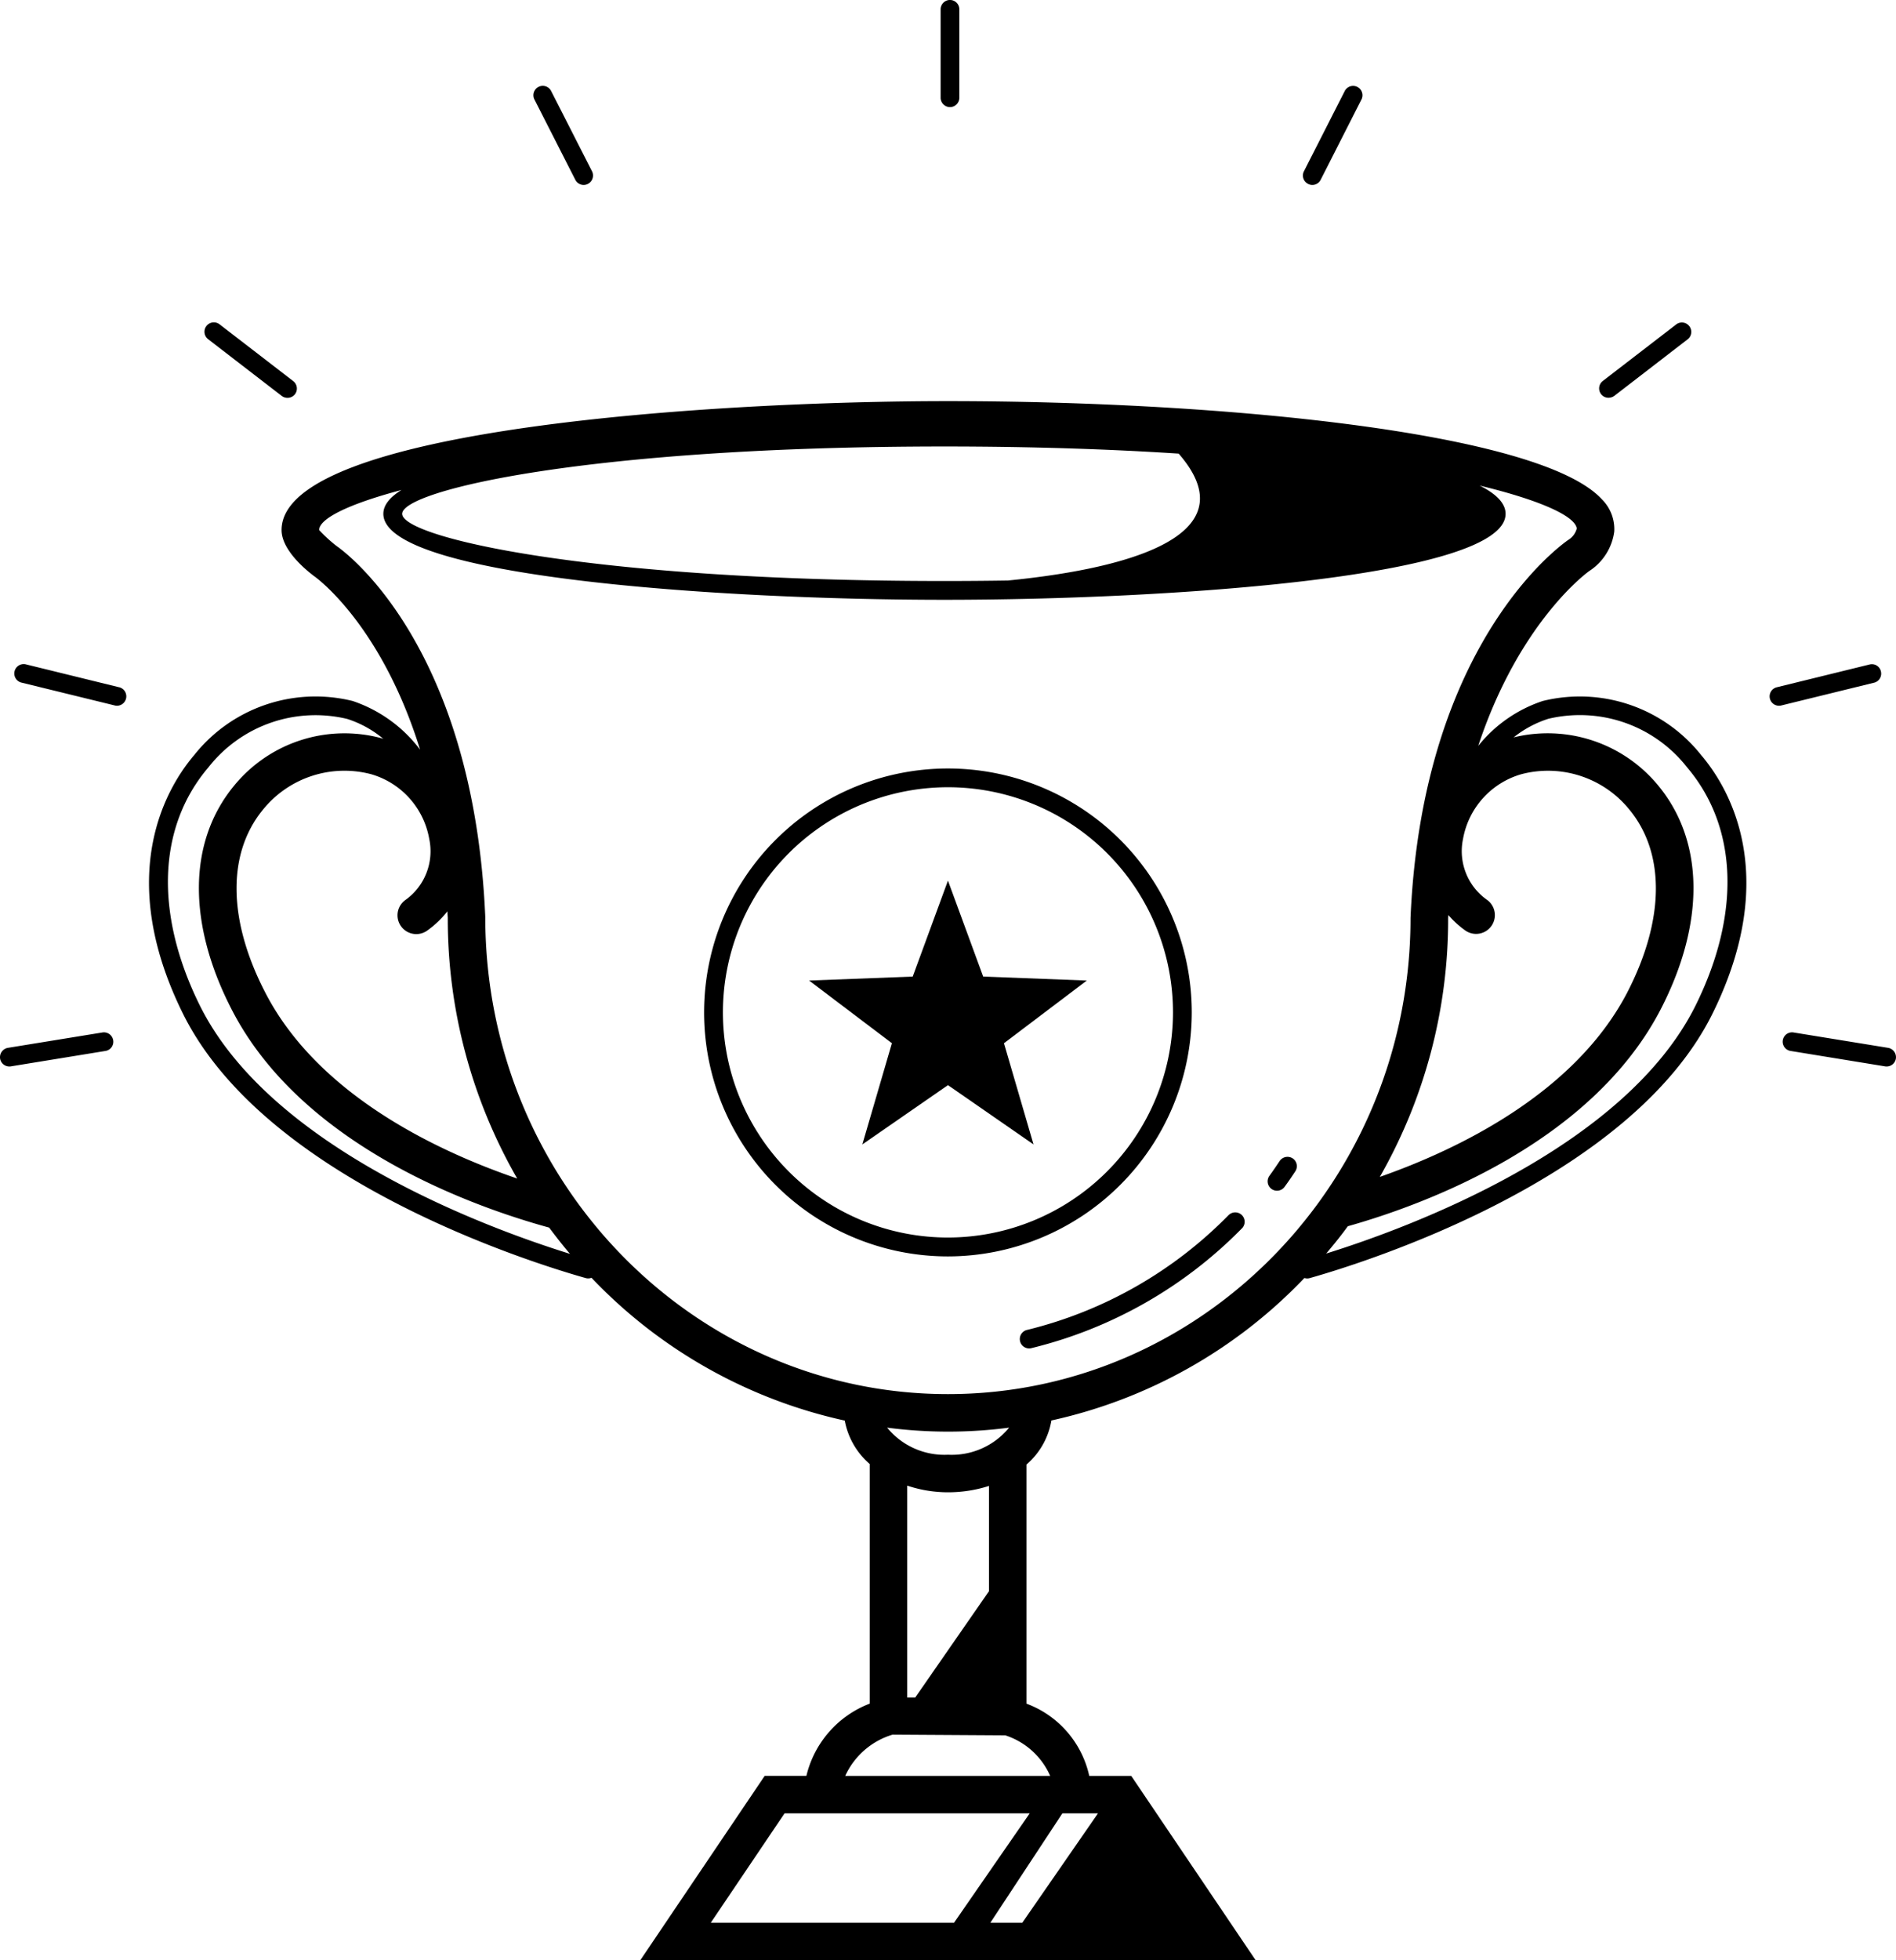<svg xmlns="http://www.w3.org/2000/svg" width="85.208" height="88.047" viewBox="0 0 85.208 88.047">
  <g id="noun_Trophy_364771" transform="translate(-1.224 557.986)">
    <path id="Tracé_1016" data-name="Tracé 1016" d="M49.917,10.824a.422.422,0,0,0,.421-.422V6.434a.421.421,0,0,0-.842,0V10.4A.422.422,0,0,0,49.917,10.824Z" transform="translate(-6 -564)"/>
    <path id="Tracé_1017" data-name="Tracé 1017" d="M33.08,14.091a.42.42,0,0,0,.376.231.424.424,0,0,0,.374-.613L32,10.117a.421.421,0,1,0-.75.381Z" transform="translate(-6 -564)"/>
    <path id="Tracé_1018" data-name="Tracé 1018" d="M19.888,23.8a.426.426,0,0,0,.591-.076.424.424,0,0,0-.078-.593l-3.309-2.549a.421.421,0,0,0-.515.667Z" transform="translate(-6 -564)"/>
    <path id="Tracé_1019" data-name="Tracé 1019" d="M12.58,36.884,8.408,35.86a.422.422,0,1,0-.2.819L12.378,37.7a.463.463,0,0,0,.1.014.422.422,0,0,0,.1-.832Z" transform="translate(-6 -564)"/>
    <path id="Tracé_1020" data-name="Tracé 1020" d="M11.829,52.389l-4.251.691a.426.426,0,0,0-.349.485.42.42,0,0,0,.416.352.294.294,0,0,0,.067-.005l4.252-.693a.417.417,0,0,0,.347-.48A.422.422,0,0,0,11.829,52.389Z" transform="translate(-6 -564)"/>
    <path id="Tracé_1021" data-name="Tracé 1021" d="M66.01,14.274a.4.4,0,0,0,.19.048.417.417,0,0,0,.375-.231L68.4,10.5a.421.421,0,1,0-.75-.381l-1.828,3.592A.42.42,0,0,0,66.01,14.274Z" transform="translate(-6 -564)"/>
    <path id="Tracé_1022" data-name="Tracé 1022" d="M79.511,23.882a.455.455,0,0,0,.261-.086l3.309-2.551a.422.422,0,0,0-.516-.667l-3.312,2.549a.422.422,0,0,0-.073.593A.415.415,0,0,0,79.511,23.882Z" transform="translate(-6 -564)"/>
    <path id="Tracé_1023" data-name="Tracé 1023" d="M91.753,36.169a.416.416,0,0,0-.507-.309l-4.172,1.024a.421.421,0,1,0,.2.818l4.172-1.023A.419.419,0,0,0,91.753,36.169Z" transform="translate(-6 -564)"/>
    <path id="Tracé_1024" data-name="Tracé 1024" d="M92.078,53.08l-4.251-.691a.42.42,0,1,0-.134.83l4.249.693a.325.325,0,0,0,.07.005.419.419,0,0,0,.414-.352A.425.425,0,0,0,92.078,53.08Z" transform="translate(-6 -564)"/>
    <path id="Tracé_1025" data-name="Tracé 1025" d="M62.452,60.578a19,19,0,0,1-9.076,5.173.421.421,0,0,0,.1.83.434.434,0,0,0,.1-.013,19.837,19.837,0,0,0,9.481-5.4.422.422,0,0,0-.6-.591Z" transform="translate(-6 -564)"/>
    <path id="Tracé_1026" data-name="Tracé 1026" d="M64.733,58.163c-.152.229-.306.452-.464.671a.421.421,0,0,0,.681.495c.166-.226.326-.46.484-.7a.421.421,0,0,0-.117-.585A.426.426,0,0,0,64.733,58.163Z" transform="translate(-6 -564)"/>
    <path id="Tracé_1027" data-name="Tracé 1027" d="M60.783,51.495A10.958,10.958,0,1,0,49.825,62.448,10.971,10.971,0,0,0,60.783,51.495ZM49.826,61.6a10.113,10.113,0,1,1,10.113-10.11A10.124,10.124,0,0,1,49.826,61.6Z" transform="translate(-6 -564)"/>
    <path id="Tracé_1028" data-name="Tracé 1028" d="M51.409,49.879l-1.583-4.31-1.584,4.31-4.656.178,3.721,2.815-1.329,4.546,3.848-2.663,3.845,2.663-1.328-4.546,3.723-2.815Z" transform="translate(-6 -564)"/>
    <path id="Tracé_1029" data-name="Tracé 1029" d="M76.557,37.5a6.219,6.219,0,0,0-2.9,2.017c1.867-5.636,4.964-7.836,4.989-7.854a2.508,2.508,0,0,0,1.124-1.77,1.885,1.885,0,0,0-.558-1.453c-2.782-3.03-17.185-4.409-29.388-4.409-10.357,0-29.946,1.21-29.946,5.791,0,.948,1.218,1.889,1.485,2.087.041.027,2.986,2.129,4.74,7.776A6.316,6.316,0,0,0,23.071,37.5a6.963,6.963,0,0,0-7.12,2.43c-1.185,1.39-3.61,5.3-.529,11.566,3.692,7.529,15.744,11.254,18.122,11.924a.422.422,0,0,0,.113.016.411.411,0,0,0,.149-.028,22.3,22.3,0,0,0,11.382,6.414,3.392,3.392,0,0,0,1.121,1.95V82.536a4.624,4.624,0,0,0-2.845,3.245H41.589L36,94.061H63.654l-5.59-8.278H56.176a4.485,4.485,0,0,0-2.819-3.245V71.795a3.344,3.344,0,0,0,1.118-1.978,22.326,22.326,0,0,0,11.371-6.4.4.4,0,0,0,.124.021.438.438,0,0,0,.116-.016c2.377-.67,14.431-4.4,18.122-11.924,3.079-6.27.653-10.177-.531-11.566A6.963,6.963,0,0,0,76.557,37.5Zm-.967,3.29a4.707,4.707,0,0,1,4.869,1.6c1.616,1.973,1.573,4.971-.118,8.228-2.367,4.519-7.6,7.028-11.107,8.259a23.3,23.3,0,0,0,3.071-11.6c0-.054.007-.1.009-.162a4.321,4.321,0,0,0,.771.7.844.844,0,0,0,.969-1.382,2.671,2.671,0,0,1-1.081-2.733A3.7,3.7,0,0,1,75.59,40.79ZM49.675,26.069c3.982,0,7.493.123,10.519.32,3.415,3.914-3.057,5.245-7.673,5.7-.922.014-1.869.022-2.846.022-16,0-24.377-1.966-24.377-3.018S33.671,26.069,49.675,26.069ZM26.514,43.694a2.687,2.687,0,0,1-1.073,2.746.844.844,0,0,0,.972,1.38,4.4,4.4,0,0,0,.917-.871c0,.1.013.195.017.295A23.384,23.384,0,0,0,30.468,58.95c-3.574-1.223-8.93-3.74-11.312-8.333-1.693-3.257-1.737-6.254-.12-8.228a4.707,4.707,0,0,1,4.868-1.6A3.687,3.687,0,0,1,26.514,43.694ZM16.179,51.125c-2.013-4.1-1.862-7.979.414-10.647a6.111,6.111,0,0,1,6.23-2.173,4.808,4.808,0,0,1,1.633.9.742.742,0,0,0-.081-.031,6.406,6.406,0,0,0-6.644,2.147c-2.066,2.518-2.091,6.19-.074,10.077,3.165,6.1,10.83,8.818,14.247,9.756.3.4.611.8.935,1.179C29.241,61.215,19.369,57.632,16.179,51.125ZM39.168,92.376l3.315-4.912H53.5l-3.4,4.912Zm15.8-4.912h1.6l-3.4,4.912H51.732Zm-.544-1.682H45.209a3.421,3.421,0,0,1,2.127-1.853l5.067.031A3.315,3.315,0,0,1,54.42,85.782ZM49.831,71.356a3.325,3.325,0,0,1-2.738-1.216,21.185,21.185,0,0,0,5.481,0A3.329,3.329,0,0,1,49.831,71.356Zm1.84,1.4v4.727l-3.317,4.78-.358,0V72.743a5.734,5.734,0,0,0,1.835.3A5.991,5.991,0,0,0,51.671,72.756Zm-1.845-4.123c-11.465,0-20.793-9.6-20.793-21.425C28.5,34.825,22.565,30.685,22.34,30.532a6.6,6.6,0,0,1-.773-.709c0-.5,1.262-1.154,3.7-1.8-.52.323-.815.678-.815,1.07,0,2.831,15.081,3.862,25.219,3.862s25.215-1.031,25.215-3.862c0-.473-.425-.9-1.167-1.269,2.813.679,4.3,1.392,4.366,1.929a.846.846,0,0,1-.363.5c-.269.181-6.573,4.574-7.108,16.993C70.618,59.036,61.291,68.633,49.826,68.633ZM83.451,51.125c-3.179,6.483-13,10.064-16.626,11.194.338-.4.664-.8.971-1.226,3.373-.95,10.885-3.676,14.039-9.7,2.019-3.887,1.992-7.56-.074-10.077a6.433,6.433,0,0,0-6.512-2.181,4.85,4.85,0,0,1,1.559-.835,6.118,6.118,0,0,1,6.229,2.173C85.312,43.146,85.464,47.025,83.451,51.125Z" transform="translate(-6 -564)"/>
  </g>
</svg>
